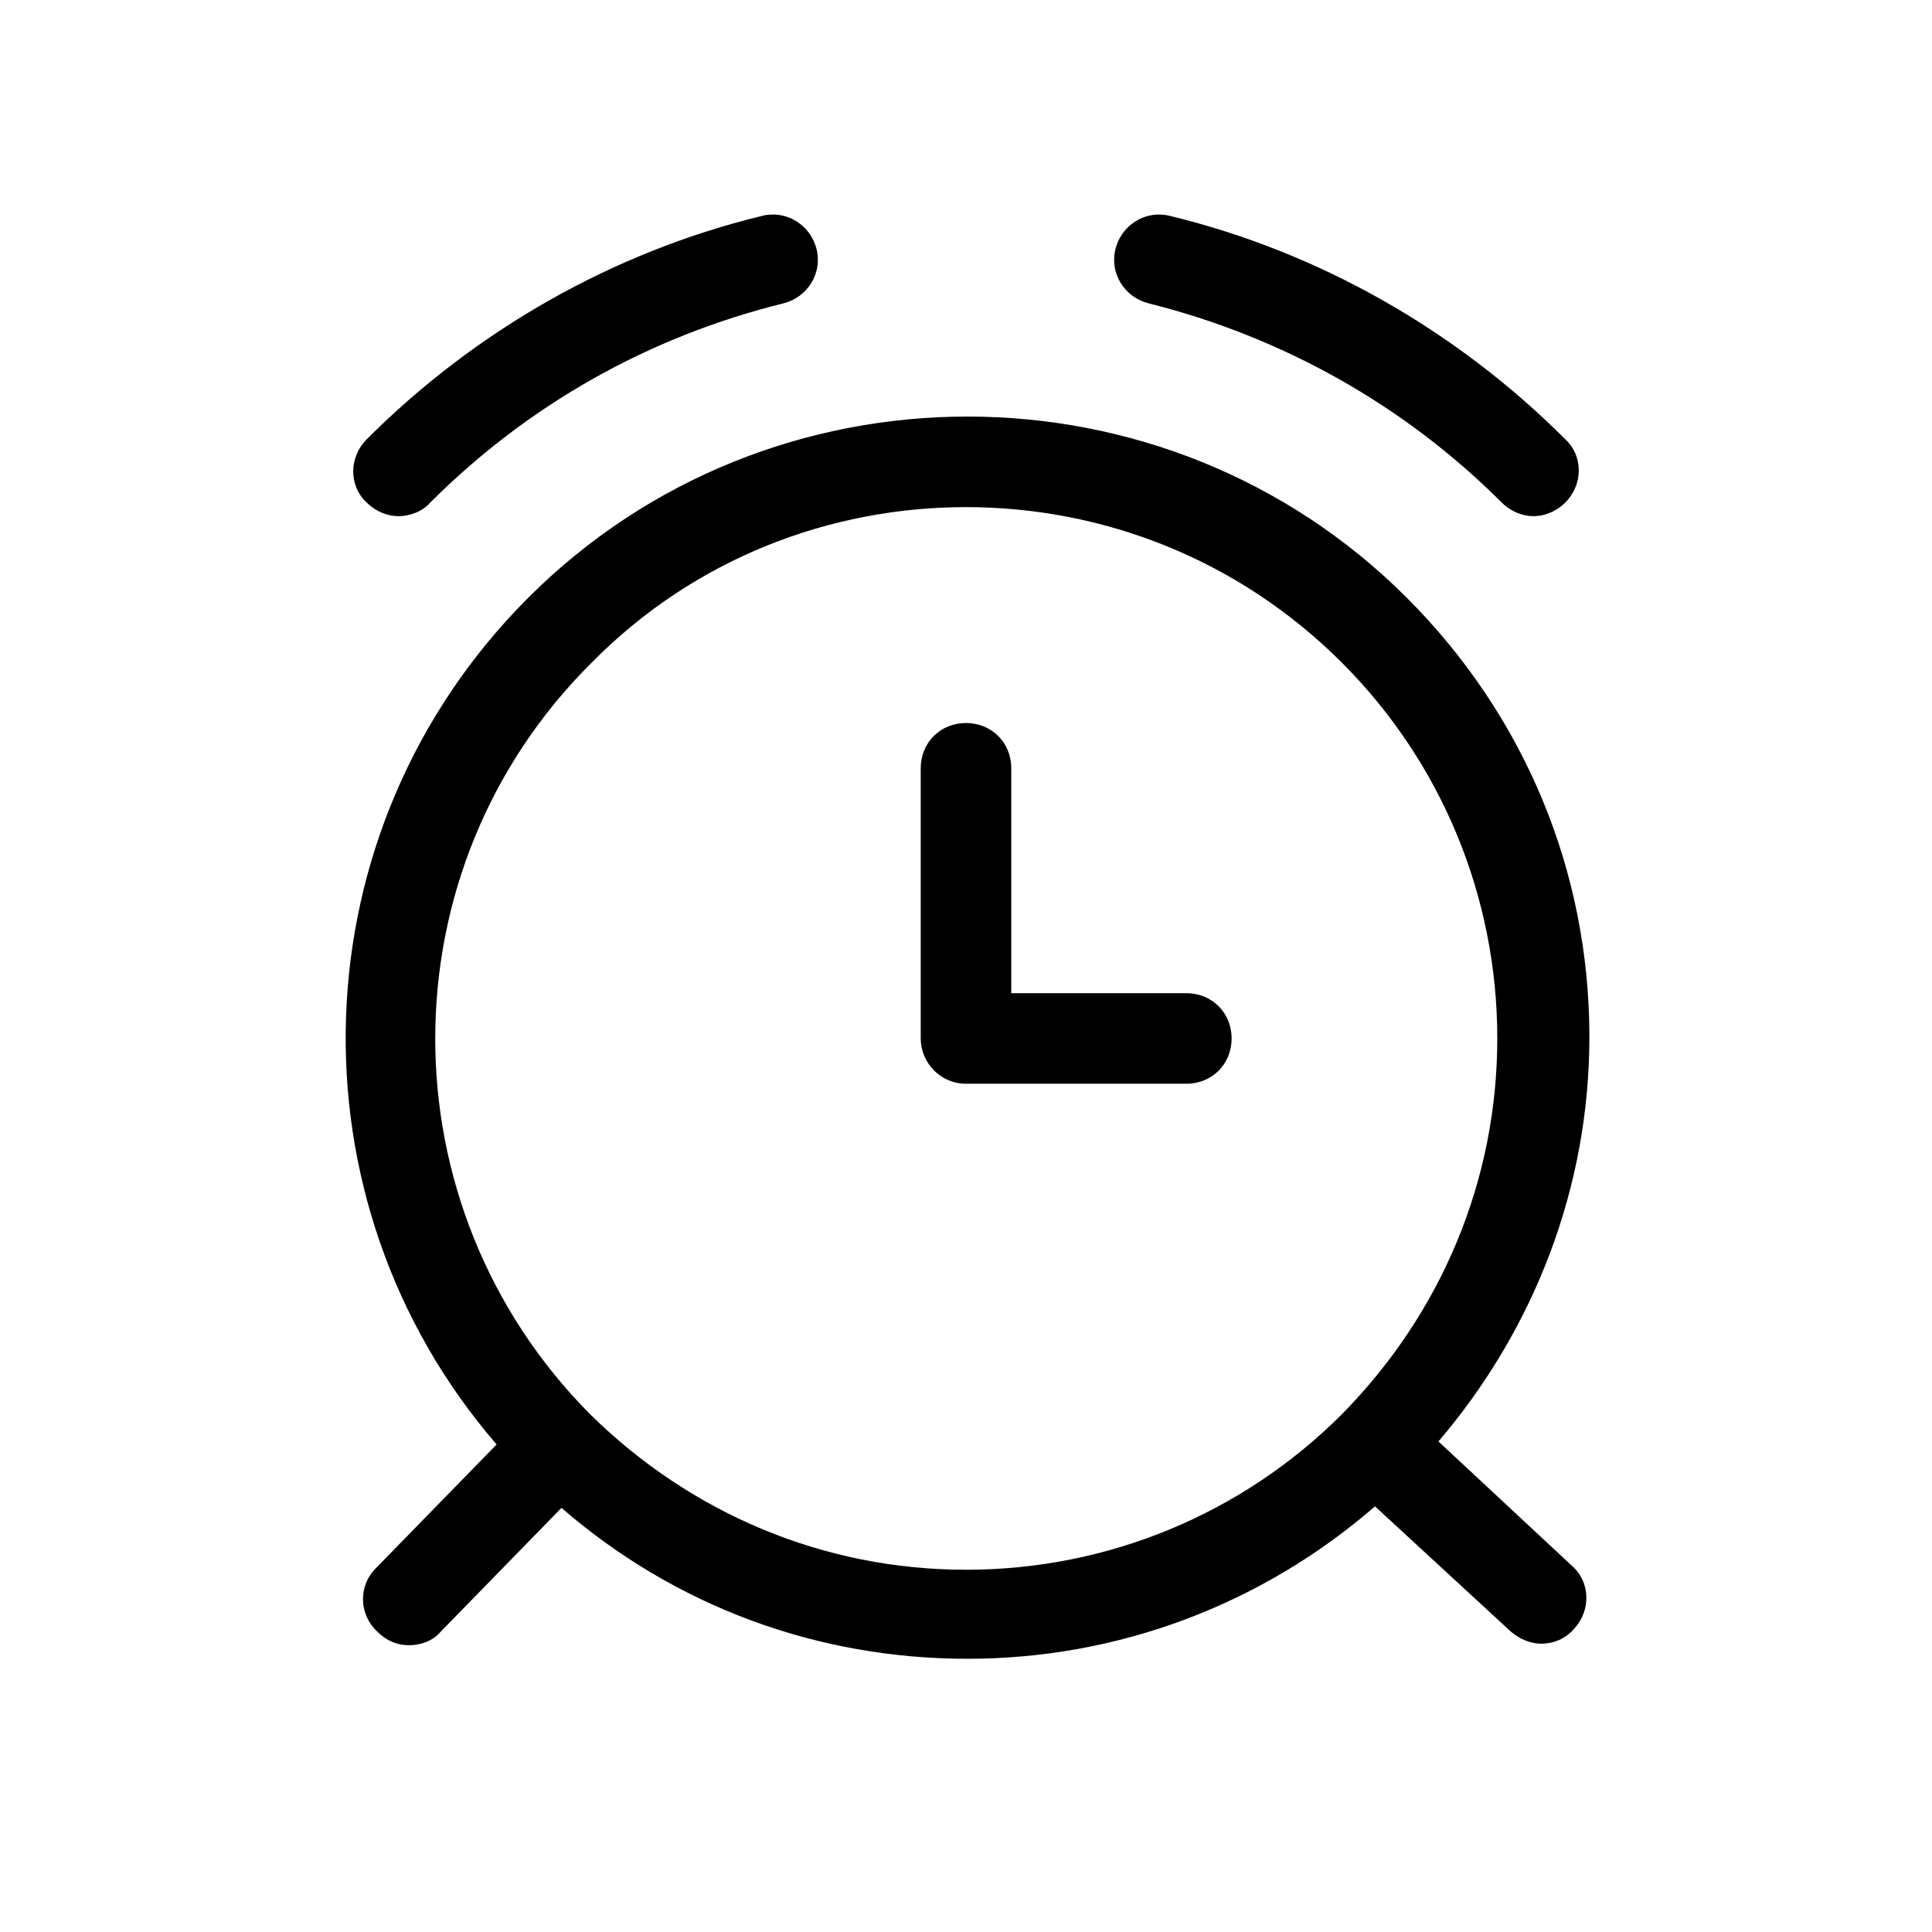 <?xml version="1.0" encoding="UTF-8"?>
<svg xmlns="http://www.w3.org/2000/svg" xmlns:xlink="http://www.w3.org/1999/xlink" width="512pt" height="512pt" viewBox="0 0 512 512" version="1.1">
<g id="surface1">
<path style=" stroke:none;fill-rule:nonzero;fill:#000000;fill-opacity:1;" d="M 204.391 56.859 C 203.594 56.891 202.797 57 202 57.203 C 162.406 66.797 126 87.594 97.203 116.391 C 92.406 121.203 92.406 128.797 97.203 133.203 C 99.609 135.609 102.797 136.797 105.609 136.797 C 108.406 136.797 112 135.609 114 133.203 C 140 107.203 172 89.203 207.609 80.391 C 214 78.797 218 72.406 216.391 66 C 215 60.406 209.922 56.641 204.391 56.859 Z M 307.609 56.859 C 302.078 56.641 297 60.406 295.609 66 C 294 72.406 298 78.797 304.391 80.391 C 339.594 89.203 372 107.203 398 133.203 C 400.406 135.609 403.594 136.797 406.406 136.797 C 409.203 136.797 412.391 135.609 414.797 133.203 C 419.594 128.406 419.594 120.797 414.797 116.391 C 386 87.594 349.594 66.797 310 57.203 C 309.203 57 308.406 56.891 307.609 56.859 Z M 256.391 110.391 C 214.203 110.391 172 126.391 140 158.391 C 78.406 220 75.609 318 131.609 382.797 L 99.609 415.594 C 94.797 420.406 95.203 428 100 432.406 C 102.406 434.797 105.203 436 108.391 436 C 111.594 436 114.797 434.797 116.797 432.406 L 148.797 399.609 C 178.797 425.594 216.391 439.594 256.391 439.594 C 296.391 439.594 334.391 425.203 364.391 399.203 L 400.406 432.406 C 402.797 434.406 405.594 435.594 408.406 435.594 C 411.594 435.594 414.797 434.406 417.203 431.594 C 421.609 426.797 421.594 419.203 416.406 414.797 L 381.203 382 C 406.797 352 421.203 314.391 421.203 274.797 C 421.203 230.797 404 189.594 372.797 158.391 C 340.797 126.391 298.594 110.391 256.391 110.391 Z M 256 134.391 C 292 134.391 328 148 355.609 175.609 C 382 202 396.797 237.609 396.797 275.203 C 396.797 312.797 382 348 355.609 374.797 C 329.203 401.203 293.594 416 256 416 C 218.406 416 183.203 401.203 156.391 374.797 C 101.594 319.594 101.594 230.406 156.797 175.609 C 184 148 220 134.391 256 134.391 Z M 256 191.609 C 249.203 191.609 244 196.797 244 203.609 L 244 275.203 C 244 281.609 249.203 287.203 256 287.203 L 314.391 287.203 C 321.203 287.203 326.391 282 326.391 275.203 C 326.391 268.406 321.203 263.203 314.391 263.203 L 268 263.203 L 268 203.609 C 268 196.797 262.797 191.609 256 191.609 Z "/>
</g>
</svg>

